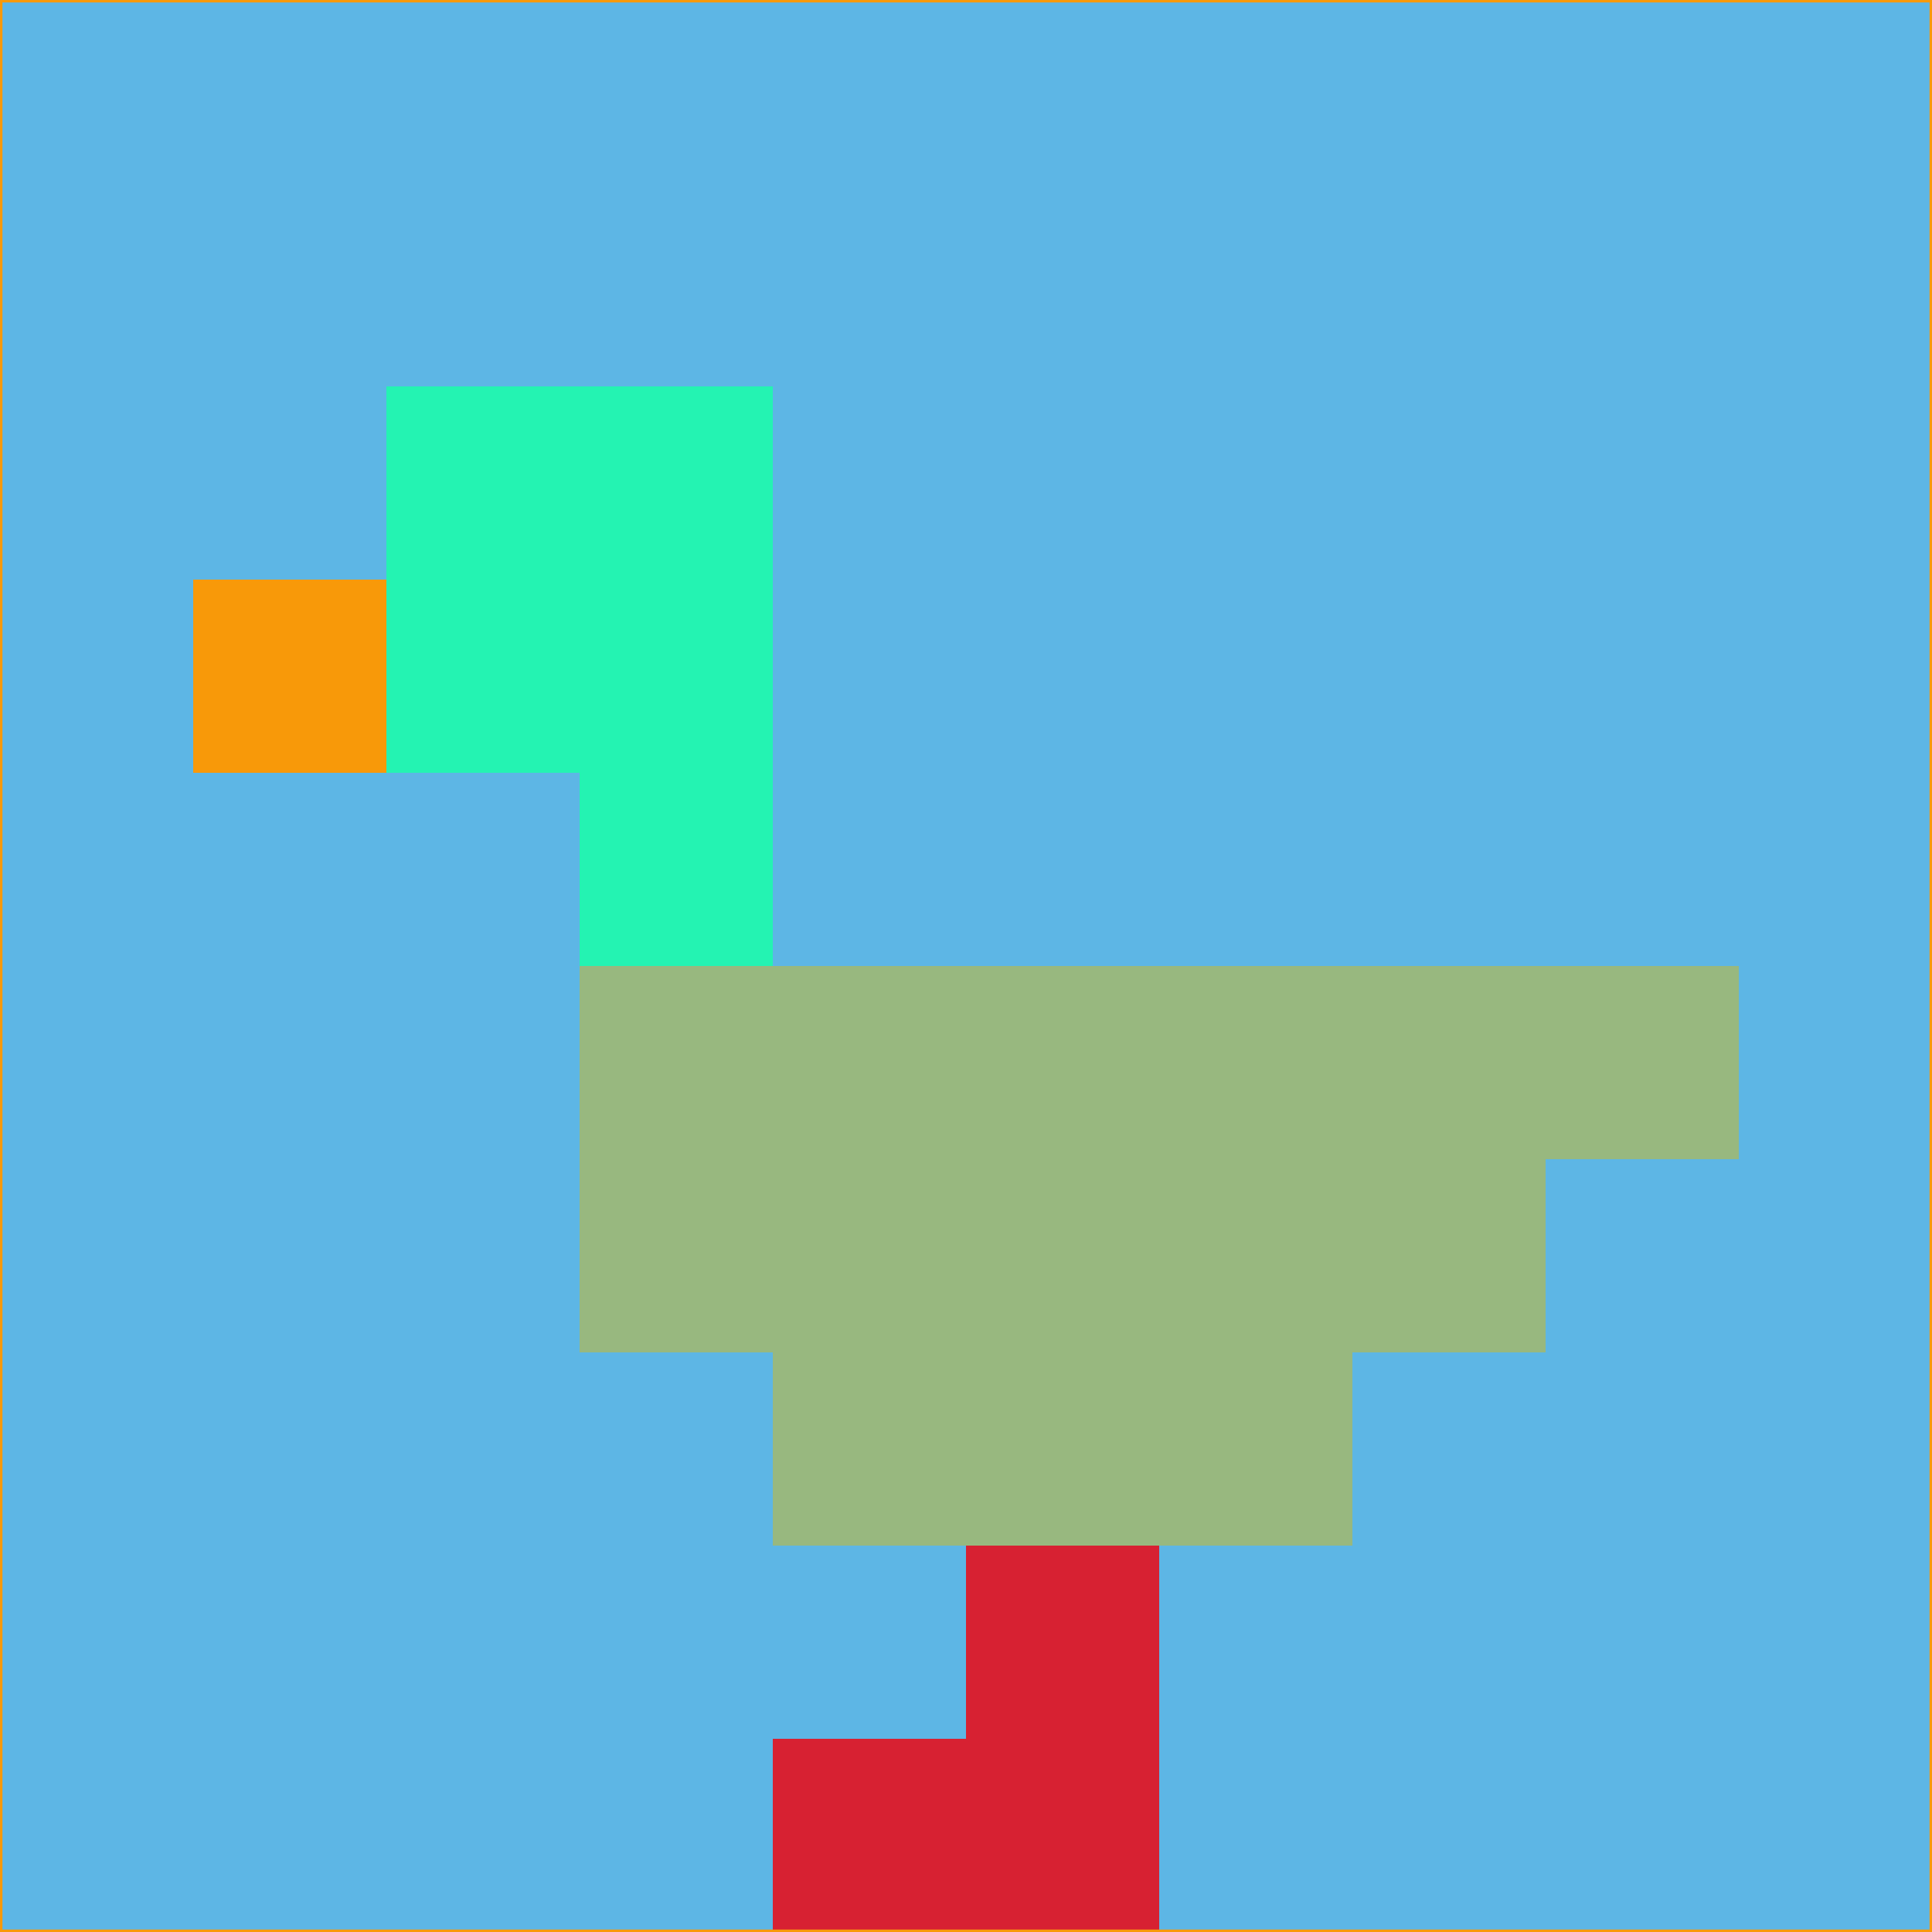 <svg xmlns="http://www.w3.org/2000/svg" version="1.1" width="785" height="785">
  <title>'goose-pfp-694263' by Dmitri Cherniak (Cyberpunk Edition)</title>
  <desc>
    seed=234742
    backgroundColor=#5db6e5
    padding=20
    innerPadding=0
    timeout=500
    dimension=1
    border=false
    Save=function(){return n.handleSave()}
    frame=12

    Rendered at 2024-09-15T22:37:00.298Z
    Generated in 1ms
    Modified for Cyberpunk theme with new color scheme
  </desc>
  <defs/>
  <rect width="100%" height="100%" fill="#5db6e5"/>
  <g>
    <g id="0-0">
      <rect x="0" y="0" height="785" width="785" fill="#5db6e5"/>
      <g>
        <!-- Neon blue -->
        <rect id="0-0-2-2-2-2" x="157" y="157" width="157" height="157" fill="#24f3b2"/>
        <rect id="0-0-3-2-1-4" x="235.5" y="157" width="78.5" height="314" fill="#24f3b2"/>
        <!-- Electric purple -->
        <rect id="0-0-4-5-5-1" x="314" y="392.5" width="392.5" height="78.5" fill="#98b87f"/>
        <rect id="0-0-3-5-5-2" x="235.5" y="392.5" width="392.5" height="157" fill="#98b87f"/>
        <rect id="0-0-4-5-3-3" x="314" y="392.5" width="235.5" height="235.5" fill="#98b87f"/>
        <!-- Neon pink -->
        <rect id="0-0-1-3-1-1" x="78.5" y="235.5" width="78.5" height="78.5" fill="#f89909"/>
        <!-- Cyber yellow -->
        <rect id="0-0-5-8-1-2" x="392.5" y="628" width="78.5" height="157" fill="#d72132"/>
        <rect id="0-0-4-9-2-1" x="314" y="706.5" width="157" height="78.5" fill="#d72132"/>
      </g>
      <rect x="0" y="0" stroke="#f89909" stroke-width="2" height="785" width="785" fill="none"/>
    </g>
  </g>
  <script xmlns=""/>
</svg>